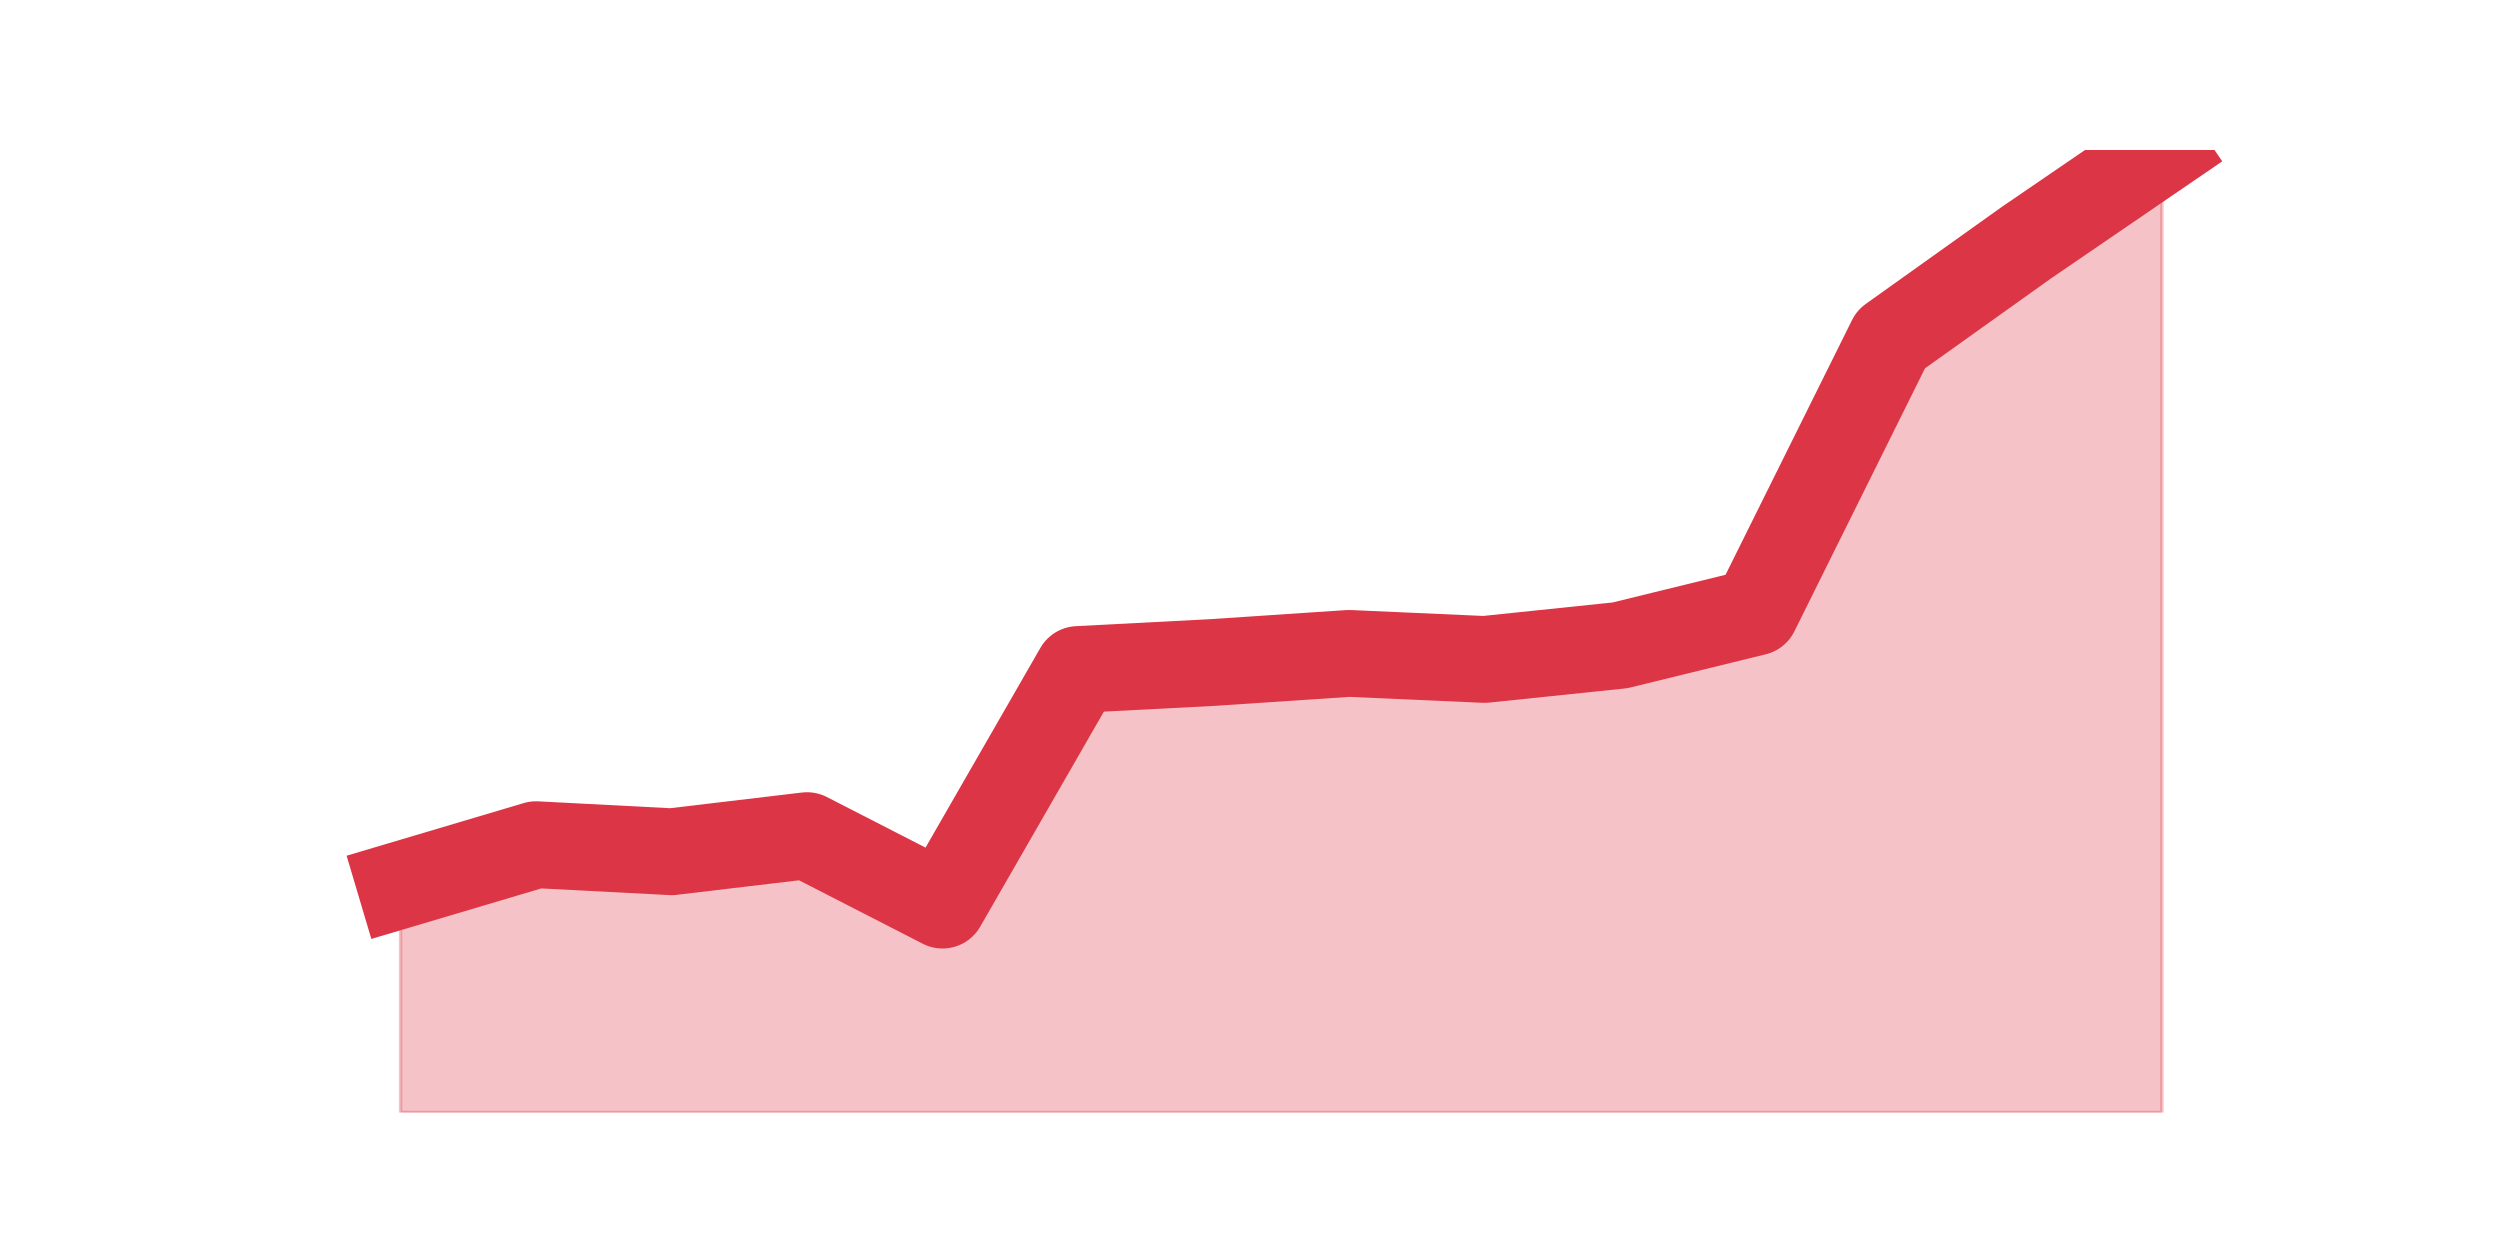 <?xml version="1.0" encoding="utf-8" standalone="no"?>
<!DOCTYPE svg PUBLIC "-//W3C//DTD SVG 1.1//EN"
  "http://www.w3.org/Graphics/SVG/1.1/DTD/svg11.dtd">
<svg height="360pt" version="1.1" viewBox="0 0 720 360" width="720pt" xmlns="http://www.w3.org/2000/svg" xmlns:xlink="http://www.w3.org/1999/xlink">
 <defs>
  <style type="text/css">*{stroke-linecap:butt;stroke-linejoin:round;}</style>
 </defs>
 <g id="figure_1">
  <g id="patch_1">
   <path d="M 0 360 
L 720 360 
L 720 0 
L 0 0 
z
" style="fill:none;"/>
  </g>
  <g id="axes_1">
   <g id="matplotlib.axis_1"/>
   <g id="matplotlib.axis_2"/>
   <g id="PolyCollection_1">
    <defs>
     <path d="M 115.364 -105.131 
L 115.364 -39.6 
L 154.385 -39.6 
L 193.406 -39.6 
L 232.427 -39.6 
L 271.448 -39.6 
L 310.469 -39.6 
L 349.49 -39.6 
L 388.51 -39.6 
L 427.531 -39.6 
L 466.552 -39.6 
L 505.573 -39.6 
L 544.594 -39.6 
L 583.615 -39.6 
L 622.636 -39.6 
L 622.636 -316.8 
L 622.636 -316.8 
L 583.615 -290.124 
L 544.594 -262.288 
L 505.573 -183.709 
L 466.552 -174.141 
L 427.531 -170.081 
L 388.51 -171.821 
L 349.49 -169.211 
L 310.469 -167.182 
L 271.448 -99.331 
L 232.427 -119.338 
L 193.406 -114.699 
L 154.385 -116.729 
L 115.364 -105.131 
z
" id="m317f9c4207" style="stroke:#dc3545;stroke-opacity:0.3;"/>
    </defs>
    <g clip-path="url(#pa52ad517e3)">
     <use style="fill:#dc3545;fill-opacity:0.3;stroke:#dc3545;stroke-opacity:0.3;" x="0" xlink:href="#m317f9c4207" y="360"/>
    </g>
   </g>
   <g id="line2d_1">
    <path clip-path="url(#pa52ad517e3)" d="M 115.364 254.869 
L 154.385 243.271 
L 193.406 245.301 
L 232.427 240.662 
L 271.448 260.669 
L 310.469 192.818 
L 349.49 190.789 
L 388.51 188.179 
L 427.531 189.919 
L 466.552 185.859 
L 505.573 176.291 
L 544.594 97.712 
L 583.615 69.876 
L 622.636 43.2 
" style="fill:none;stroke:#dc3545;stroke-linecap:square;stroke-width:25;"/>
   </g>
  </g>
 </g>
 <defs>
  <clipPath id="pa52ad517e3">
   <rect height="277.2" width="558" x="90" y="43.2"/>
  </clipPath>
 </defs>
</svg>
